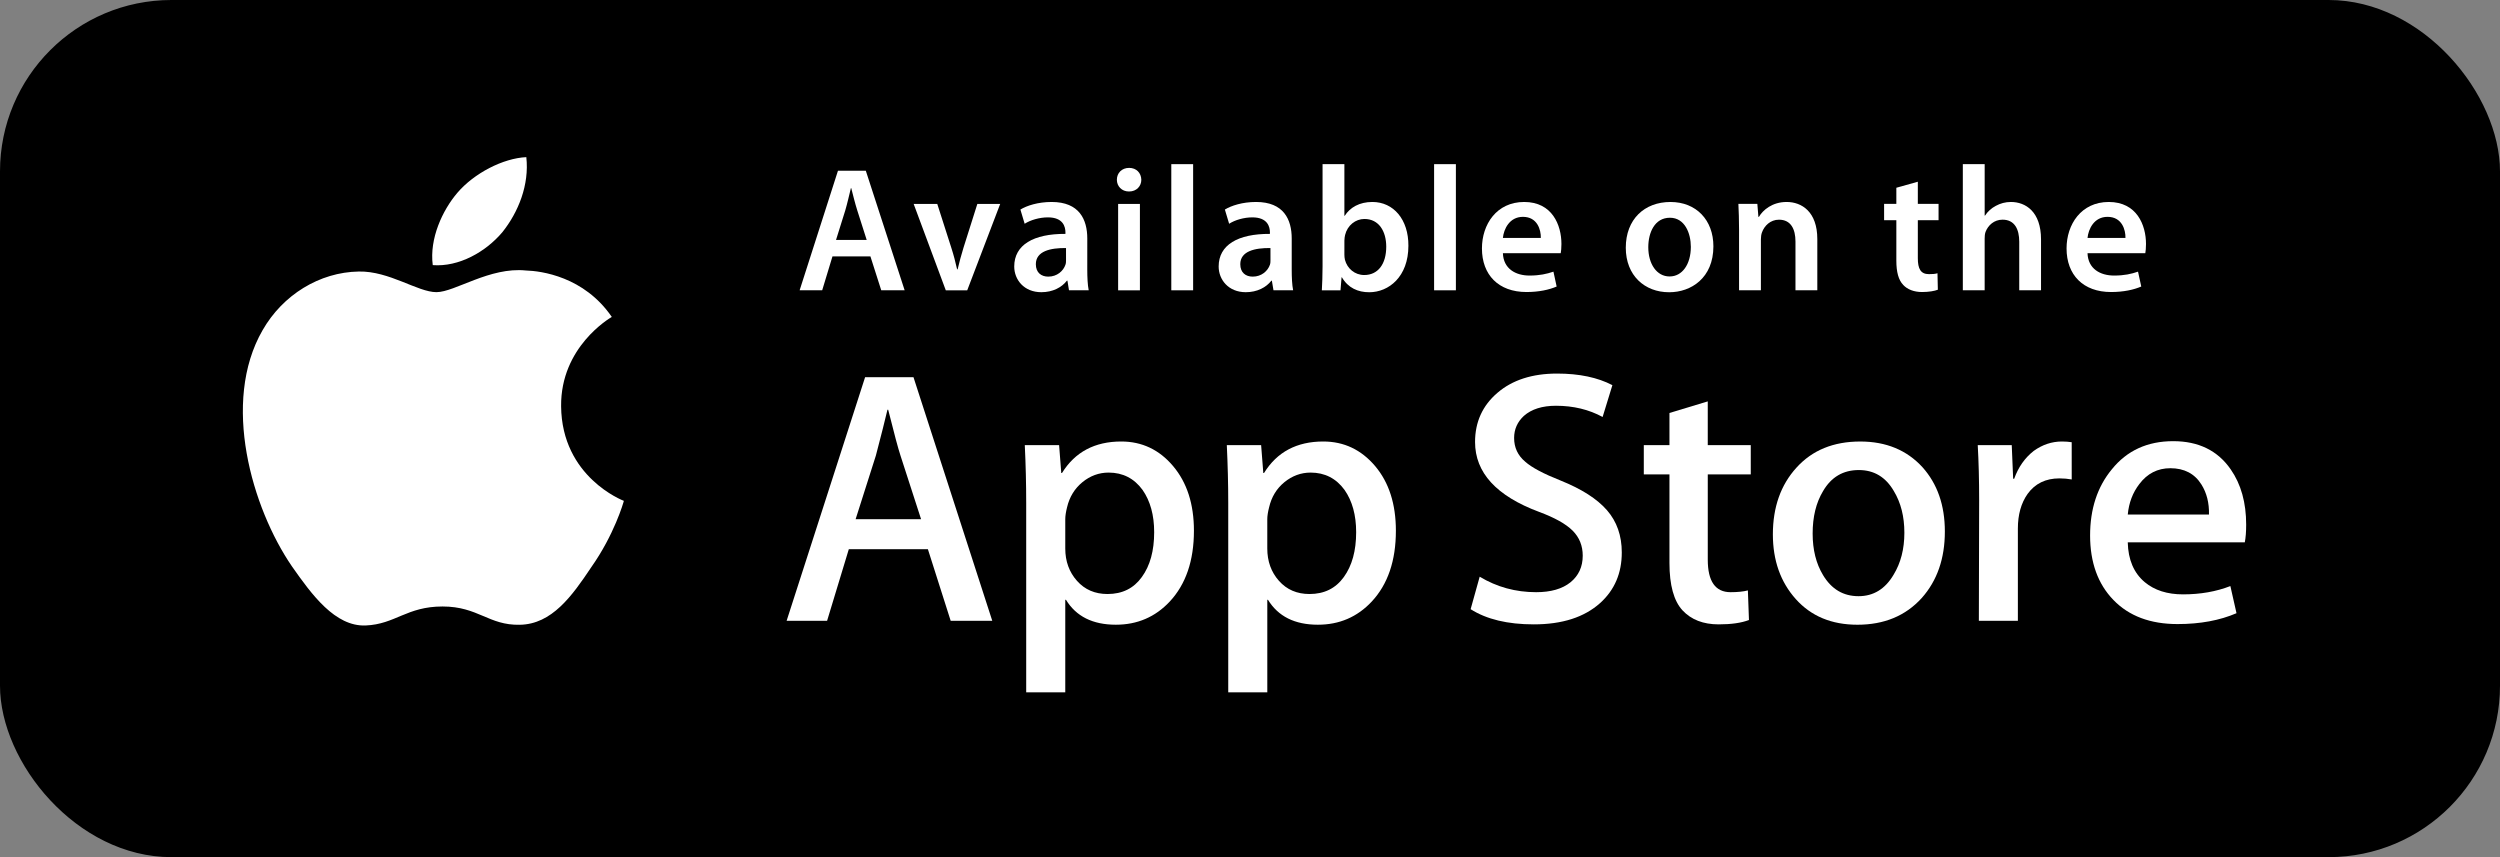 <svg width="175" height="60" viewBox="0 0 175 60" fill="none" xmlns="http://www.w3.org/2000/svg">
<rect x="0" y="0" width="175" height="60" fill="#808080" stroke="none"/>
<rect width="175" height="60" rx="12" fill="black"/>
<path d="M60.668 16.794L60.01 14.731C59.848 14.221 59.712 13.653 59.587 13.168H59.563C59.442 13.652 59.315 14.234 59.168 14.731L58.522 16.794H60.668ZM58.273 17.947L57.553 20.32H55.974L58.658 11.95H60.606L63.325 20.32H61.687L60.929 17.947" fill="white"/>
<path d="M65.608 14.274L66.59 17.338C66.764 17.873 66.885 18.357 66.997 18.854H67.034C67.147 18.357 67.282 17.885 67.445 17.338L68.414 14.274H70.014L67.706 20.321H66.205L63.956 14.274" fill="white"/>
<path d="M74.621 17.363C73.54 17.35 72.509 17.574 72.509 18.494C72.509 19.09 72.894 19.364 73.379 19.364C73.997 19.364 74.435 18.966 74.581 18.531C74.622 18.419 74.622 18.308 74.622 18.196L74.621 17.363ZM76.109 18.867C76.109 19.414 76.134 19.948 76.209 20.318H74.829L74.721 19.649H74.681C74.324 20.119 73.69 20.454 72.894 20.454C71.677 20.454 70.996 19.576 70.996 18.655C70.996 17.139 72.347 16.359 74.581 16.372V16.272C74.581 15.875 74.423 15.216 73.354 15.216C72.758 15.216 72.136 15.402 71.726 15.663L71.428 14.669C71.875 14.395 72.658 14.138 73.615 14.138C75.551 14.138 76.11 15.365 76.11 16.695" fill="white"/>
<path d="M78.269 14.274H79.794V20.321H78.269V14.274ZM79.023 13.404C78.517 13.404 78.181 13.031 78.181 12.584C78.181 12.112 78.526 11.752 79.039 11.752C79.557 11.752 79.881 12.112 79.893 12.584C79.893 13.031 79.557 13.404 79.039 13.404" fill="white"/>
<path d="M81.991 20.321H83.519V11.491H81.991V20.321Z" fill="white"/>
<path d="M88.932 17.363C87.851 17.35 86.82 17.574 86.82 18.494C86.82 19.09 87.204 19.364 87.69 19.364C88.311 19.364 88.746 18.966 88.895 18.531C88.933 18.419 88.933 18.308 88.933 18.196L88.932 17.363ZM90.42 18.867C90.42 19.414 90.445 19.948 90.519 20.318H89.144L89.031 19.649H88.994C88.634 20.119 88 20.454 87.204 20.454C85.99 20.454 85.306 19.576 85.306 18.655C85.306 17.139 86.66 16.359 88.895 16.372V16.272C88.895 15.875 88.733 15.216 87.664 15.216C87.068 15.216 86.447 15.402 86.039 15.663L85.741 14.669C86.188 14.395 86.968 14.138 87.925 14.138C89.861 14.138 90.42 15.365 90.42 16.695" fill="white"/>
<path d="M94.107 17.823C94.107 17.947 94.12 18.071 94.145 18.183C94.306 18.804 94.841 19.252 95.496 19.252C96.453 19.252 97.037 18.494 97.037 17.267C97.037 16.198 96.528 15.328 95.509 15.328C94.888 15.328 94.319 15.774 94.157 16.446C94.133 16.558 94.108 16.694 94.108 16.843L94.107 17.823ZM92.579 11.491H94.107V15.104H94.132C94.505 14.52 95.16 14.138 96.068 14.138C97.546 14.138 98.6 15.365 98.588 17.204C98.588 19.375 97.212 20.457 95.844 20.457C95.062 20.457 94.369 20.159 93.934 19.413H93.909L93.835 20.321H92.529C92.554 19.91 92.579 19.24 92.579 18.631" fill="white"/>
<path d="M100.387 20.321H101.912V11.491H100.387V20.321Z" fill="white"/>
<path d="M107.858 16.657C107.871 16.098 107.622 15.179 106.606 15.179C105.661 15.179 105.264 16.036 105.202 16.657H107.858ZM105.203 17.723C105.24 18.817 106.097 19.289 107.067 19.289C107.772 19.289 108.269 19.177 108.741 19.016L108.965 20.057C108.443 20.283 107.722 20.442 106.855 20.442C104.892 20.442 103.736 19.239 103.736 17.391C103.736 15.713 104.755 14.138 106.694 14.138C108.654 14.138 109.3 15.75 109.3 17.08C109.3 17.365 109.276 17.59 109.251 17.723" fill="white"/>
<path d="M116.884 19.351C117.751 19.351 118.359 18.506 118.359 17.279C118.359 16.334 117.937 15.242 116.896 15.242C115.815 15.242 115.38 16.298 115.38 17.305C115.38 18.47 115.964 19.352 116.868 19.352L116.884 19.351ZM116.835 20.457C115.132 20.457 113.805 19.289 113.805 17.341C113.805 15.353 115.107 14.139 116.934 14.139C118.733 14.139 119.938 15.403 119.938 17.242C119.938 19.463 118.372 20.457 116.846 20.457" fill="white"/>
<path d="M121.734 16.074C121.734 15.378 121.712 14.794 121.687 14.271H123.014L123.088 15.179H123.126C123.399 14.706 124.058 14.138 125.065 14.138C126.118 14.138 127.212 14.818 127.212 16.732V20.318H125.683V16.906C125.683 16.036 125.36 15.378 124.53 15.378C123.921 15.378 123.499 15.813 123.337 16.272C123.288 16.396 123.263 16.583 123.263 16.757V20.318H121.734" fill="white"/>
<path d="M134.248 12.721V14.271H135.699V15.415H134.248V18.072C134.248 18.817 134.447 19.19 135.028 19.19C135.301 19.19 135.45 19.177 135.624 19.128L135.649 20.28C135.425 20.37 135.015 20.442 134.542 20.442C133.974 20.442 133.514 20.256 133.228 19.948C132.893 19.599 132.744 19.04 132.744 18.245V15.414H131.887V14.271H132.744V13.143" fill="white"/>
<path d="M137.398 11.491H138.927V15.091H138.952C139.138 14.806 139.399 14.57 139.71 14.408C140.021 14.237 140.378 14.138 140.763 14.138C141.794 14.138 142.872 14.818 142.872 16.757V20.32H141.347V16.918C141.347 16.048 141.024 15.377 140.178 15.377C139.585 15.377 139.163 15.774 138.988 16.234C138.939 16.371 138.926 16.532 138.926 16.694V20.32H137.398" fill="white"/>
<path d="M148.782 16.657C148.795 16.098 148.546 15.179 147.527 15.179C146.582 15.179 146.188 16.036 146.126 16.657H148.782ZM146.126 17.723C146.163 18.817 147.017 19.289 147.987 19.289C148.696 19.289 149.193 19.177 149.661 19.016L149.888 20.057C149.366 20.283 148.646 20.442 147.775 20.442C145.815 20.442 144.659 19.239 144.659 17.391C144.659 15.713 145.678 14.138 147.614 14.138C149.575 14.138 150.22 15.75 150.22 17.08C150.22 17.365 150.196 17.59 150.171 17.723" fill="white"/>
<path d="M39.278 28.436C39.237 24.294 42.668 22.278 42.826 22.185C40.885 19.352 37.873 18.966 36.814 18.935C34.288 18.671 31.837 20.451 30.551 20.451C29.237 20.451 27.251 18.963 25.117 19.007C22.364 19.051 19.792 20.645 18.381 23.114C15.473 28.157 17.641 35.563 20.431 39.639C21.829 41.634 23.458 43.864 25.591 43.784C27.679 43.697 28.459 42.454 30.979 42.454C33.477 42.454 34.209 43.784 36.388 43.734C38.627 43.696 40.038 41.729 41.383 39.713C42.999 37.426 43.645 35.174 43.67 35.059C43.618 35.041 39.321 33.4 39.278 28.436Z" fill="white"/>
<path d="M35.164 16.256C36.286 14.852 37.06 12.938 36.842 11C35.217 11.075 33.185 12.125 32.014 13.498C30.979 14.71 30.05 16.695 30.293 18.559C32.12 18.696 33.993 17.64 35.164 16.256Z" fill="white"/>
<path d="M64.475 36.342L63.034 31.89C62.882 31.437 62.595 30.364 62.173 28.681H62.122C61.954 29.404 61.681 30.477 61.311 31.89L59.894 36.342H64.475ZM69.458 43.454H66.547L64.953 38.446H59.416L57.897 43.454H55.064L60.557 26.404H63.944" fill="white"/>
<path d="M80.792 37.256C80.792 36.057 80.521 35.072 79.98 34.295C79.39 33.487 78.598 33.081 77.604 33.081C76.929 33.081 76.314 33.307 75.77 33.752C75.223 34.202 74.863 34.787 74.693 35.514C74.609 35.849 74.569 36.126 74.569 36.343V38.394C74.569 39.288 74.842 40.043 75.389 40.659C75.938 41.277 76.65 41.581 77.527 41.581C78.558 41.581 79.36 41.187 79.929 40.392C80.506 39.599 80.792 38.555 80.792 37.256ZM83.575 37.154C83.575 39.245 83.01 40.901 81.879 42.112C80.866 43.193 79.608 43.73 78.11 43.73C76.489 43.73 75.327 43.147 74.618 41.985H74.569V48.463H71.834V35.206C71.834 33.892 71.803 32.543 71.735 31.157H74.137L74.289 33.108H74.341C75.252 31.639 76.634 30.905 78.489 30.905C79.936 30.905 81.152 31.48 82.117 32.626C83.088 33.776 83.575 35.283 83.575 37.154Z" fill="white"/>
<path d="M94.931 37.256C94.931 36.057 94.66 35.072 94.119 34.295C93.529 33.487 92.737 33.081 91.743 33.081C91.068 33.081 90.457 33.307 89.909 33.752C89.36 34.202 89.005 34.787 88.837 35.514C88.751 35.849 88.71 36.126 88.71 36.343V38.394C88.71 39.288 88.981 40.043 89.527 40.659C90.076 41.277 90.788 41.581 91.667 41.581C92.696 41.581 93.497 41.187 94.069 40.392C94.642 39.599 94.931 38.555 94.931 37.256ZM97.712 37.154C97.712 39.245 97.15 40.901 96.019 42.112C95.006 43.193 93.75 43.73 92.25 43.73C90.632 43.73 89.47 43.147 88.758 41.985H88.711V48.463H85.977V35.206C85.977 33.892 85.942 32.543 85.877 31.157H88.279L88.431 33.108H88.483C89.391 31.639 90.773 30.905 92.628 30.905C94.079 30.905 95.288 31.48 96.26 32.626C97.23 33.776 97.712 35.283 97.712 37.154Z" fill="white"/>
<path d="M113.525 38.673C113.525 40.12 113.022 41.301 112.009 42.214C110.897 43.209 109.353 43.706 107.367 43.706C105.531 43.706 104.059 43.352 102.944 42.643L103.578 40.369C104.78 41.093 106.094 41.453 107.53 41.453C108.558 41.453 109.36 41.223 109.934 40.761C110.506 40.294 110.791 39.673 110.791 38.896C110.791 38.207 110.558 37.62 110.086 37.147C109.614 36.675 108.828 36.237 107.731 35.83C104.745 34.715 103.254 33.084 103.254 30.94C103.254 29.539 103.776 28.39 104.823 27.495C105.867 26.6 107.258 26.15 108.996 26.15C110.549 26.15 111.838 26.424 112.867 26.961L112.183 29.189C111.223 28.667 110.136 28.403 108.921 28.403C107.958 28.403 107.209 28.639 106.672 29.112C106.218 29.534 105.988 30.05 105.988 30.656C105.988 31.33 106.246 31.886 106.771 32.324C107.224 32.728 108.051 33.166 109.25 33.641C110.717 34.231 111.794 34.921 112.487 35.713C113.177 36.504 113.525 37.492 113.525 38.673Z" fill="white"/>
<path d="M122.554 33.208H119.544V39.176C119.544 40.695 120.075 41.453 121.141 41.453C121.625 41.453 122.032 41.413 122.352 41.329L122.427 43.401C121.892 43.606 121.181 43.706 120.305 43.706C119.227 43.706 118.382 43.377 117.772 42.721C117.166 42.062 116.862 40.956 116.862 39.406V33.208H115.066V31.157H116.862V28.908L119.543 28.097V31.157H122.553" fill="white"/>
<path d="M133.306 37.294C133.306 36.159 133.061 35.19 132.57 34.376C132.001 33.395 131.181 32.903 130.119 32.903C129.022 32.903 128.186 33.394 127.615 34.376C127.124 35.19 126.885 36.178 126.885 37.346C126.885 38.48 127.124 39.45 127.615 40.26C128.205 41.242 129.031 41.733 130.097 41.733C131.138 41.733 131.958 41.236 132.548 40.236C133.055 39.409 133.306 38.427 133.306 37.294ZM136.14 37.206C136.14 39.095 135.603 40.645 134.522 41.861C133.391 43.109 131.89 43.731 130.02 43.731C128.212 43.731 126.777 43.132 125.704 41.935C124.635 40.739 124.101 39.23 124.101 37.409C124.101 35.502 124.651 33.942 125.757 32.73C126.86 31.512 128.348 30.906 130.218 30.906C132.023 30.906 133.477 31.506 134.571 32.702C135.618 33.87 136.14 35.367 136.14 37.206Z" fill="white"/>
<path d="M145.02 33.562C144.749 33.513 144.464 33.487 144.159 33.487C143.199 33.487 142.453 33.85 141.931 34.574C141.478 35.218 141.251 36.025 141.251 37.001V43.454H138.52L138.541 35.031C138.541 33.611 138.507 32.322 138.442 31.157H140.822L140.921 33.512H140.993C141.281 32.704 141.739 32.051 142.36 31.564C142.969 31.126 143.628 30.905 144.336 30.905C144.587 30.905 144.817 30.924 145.019 30.955" fill="white"/>
<path d="M154.629 36.016C154.647 35.208 154.471 34.507 154.101 33.916C153.628 33.158 152.898 32.775 151.923 32.775C151.032 32.775 150.305 33.148 149.749 33.89C149.295 34.48 149.022 35.189 148.944 36.016L154.629 36.016ZM157.232 36.725C157.232 37.216 157.201 37.626 157.136 37.965H148.943C148.971 39.179 149.369 40.108 150.13 40.749C150.819 41.324 151.714 41.606 152.811 41.606C154.022 41.606 155.129 41.413 156.126 41.025L156.555 42.924C155.389 43.427 154.017 43.685 152.428 43.685C150.523 43.685 149.027 43.123 147.939 41.998C146.854 40.88 146.307 39.373 146.307 37.484C146.307 35.629 146.811 34.085 147.826 32.855C148.886 31.538 150.321 30.882 152.123 30.882C153.894 30.882 155.239 31.538 156.149 32.855C156.875 33.897 157.232 35.19 157.232 36.725Z" fill="white"/>
</svg>
